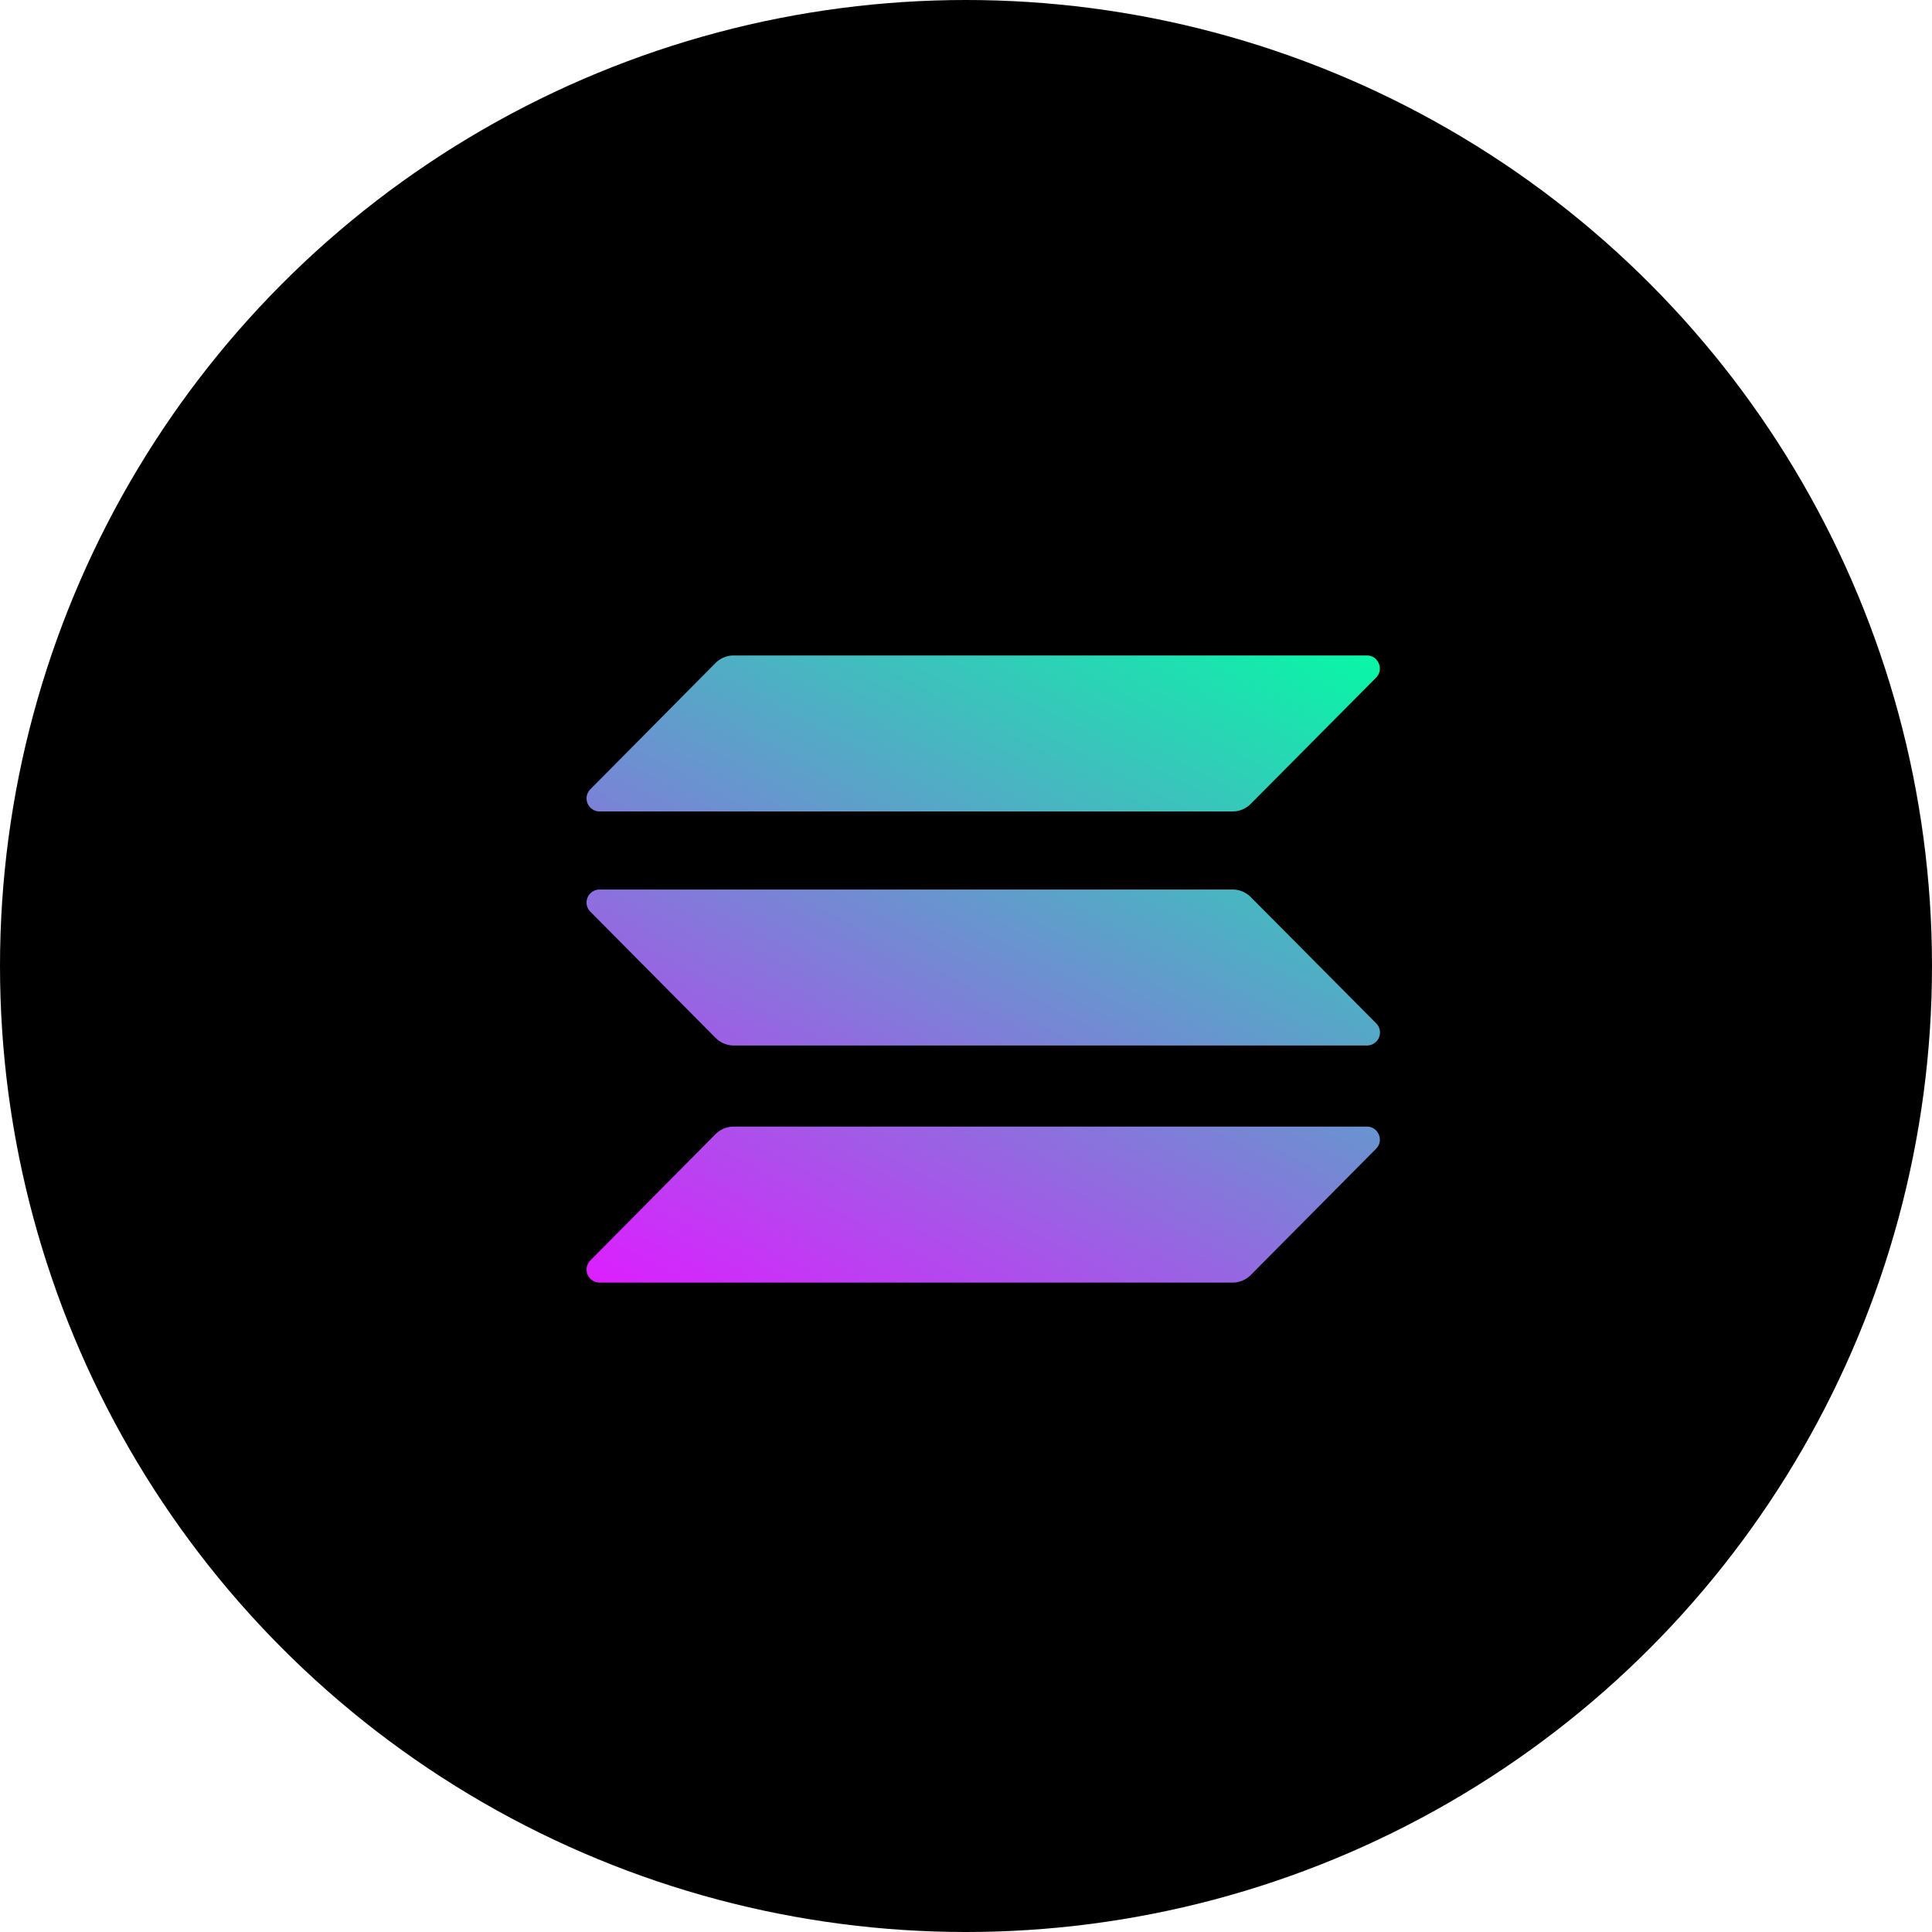 <svg width="60" height="60" viewBox="0 0 60 60" fill="none" xmlns="http://www.w3.org/2000/svg">
    <circle cx="30" cy="30" r="30" fill="#000"/>
    <path d="M22.216 35.226a.797.797 0 0 1 .567-.238H42.45c.359 0 .538.438.283.69l-3.886 3.916a.797.797 0 0 1-.567.238H18.618a.404.404 0 0 1-.283-.69l3.881-3.916z" fill="url(#a)"/>
    <path d="M22.216 20.595a.797.797 0 0 1 .567-.239H42.45c.359 0 .538.439.283.691l-3.886 3.915a.797.797 0 0 1-.567.238H18.618a.404.404 0 0 1-.283-.69l3.881-3.915z" fill="url(#b)"/>
    <path d="M38.847 27.863a.797.797 0 0 0-.567-.238H18.618a.404.404 0 0 0-.283.69l3.886 3.916a.797.797 0 0 0 .566.238h19.668a.404.404 0 0 0 .283-.69l-3.891-3.916z" fill="url(#c)"/>
    <defs>
        <linearGradient id="a" x1="40.572" y1="18.017" x2="26.777" y2="44.214" gradientUnits="userSpaceOnUse">
            <stop stop-color="#00FFA3"/>
            <stop offset="1" stop-color="#DC1FFF"/>
        </linearGradient>
        <linearGradient id="b" x1="34.621" y1="14.883" x2="20.826" y2="41.08" gradientUnits="userSpaceOnUse">
            <stop stop-color="#00FFA3"/>
            <stop offset="1" stop-color="#DC1FFF"/>
        </linearGradient>
        <linearGradient id="c" x1="37.578" y1="16.441" x2="23.782" y2="42.637" gradientUnits="userSpaceOnUse">
            <stop stop-color="#00FFA3"/>
            <stop offset="1" stop-color="#DC1FFF"/>
        </linearGradient>
    </defs>
</svg>
